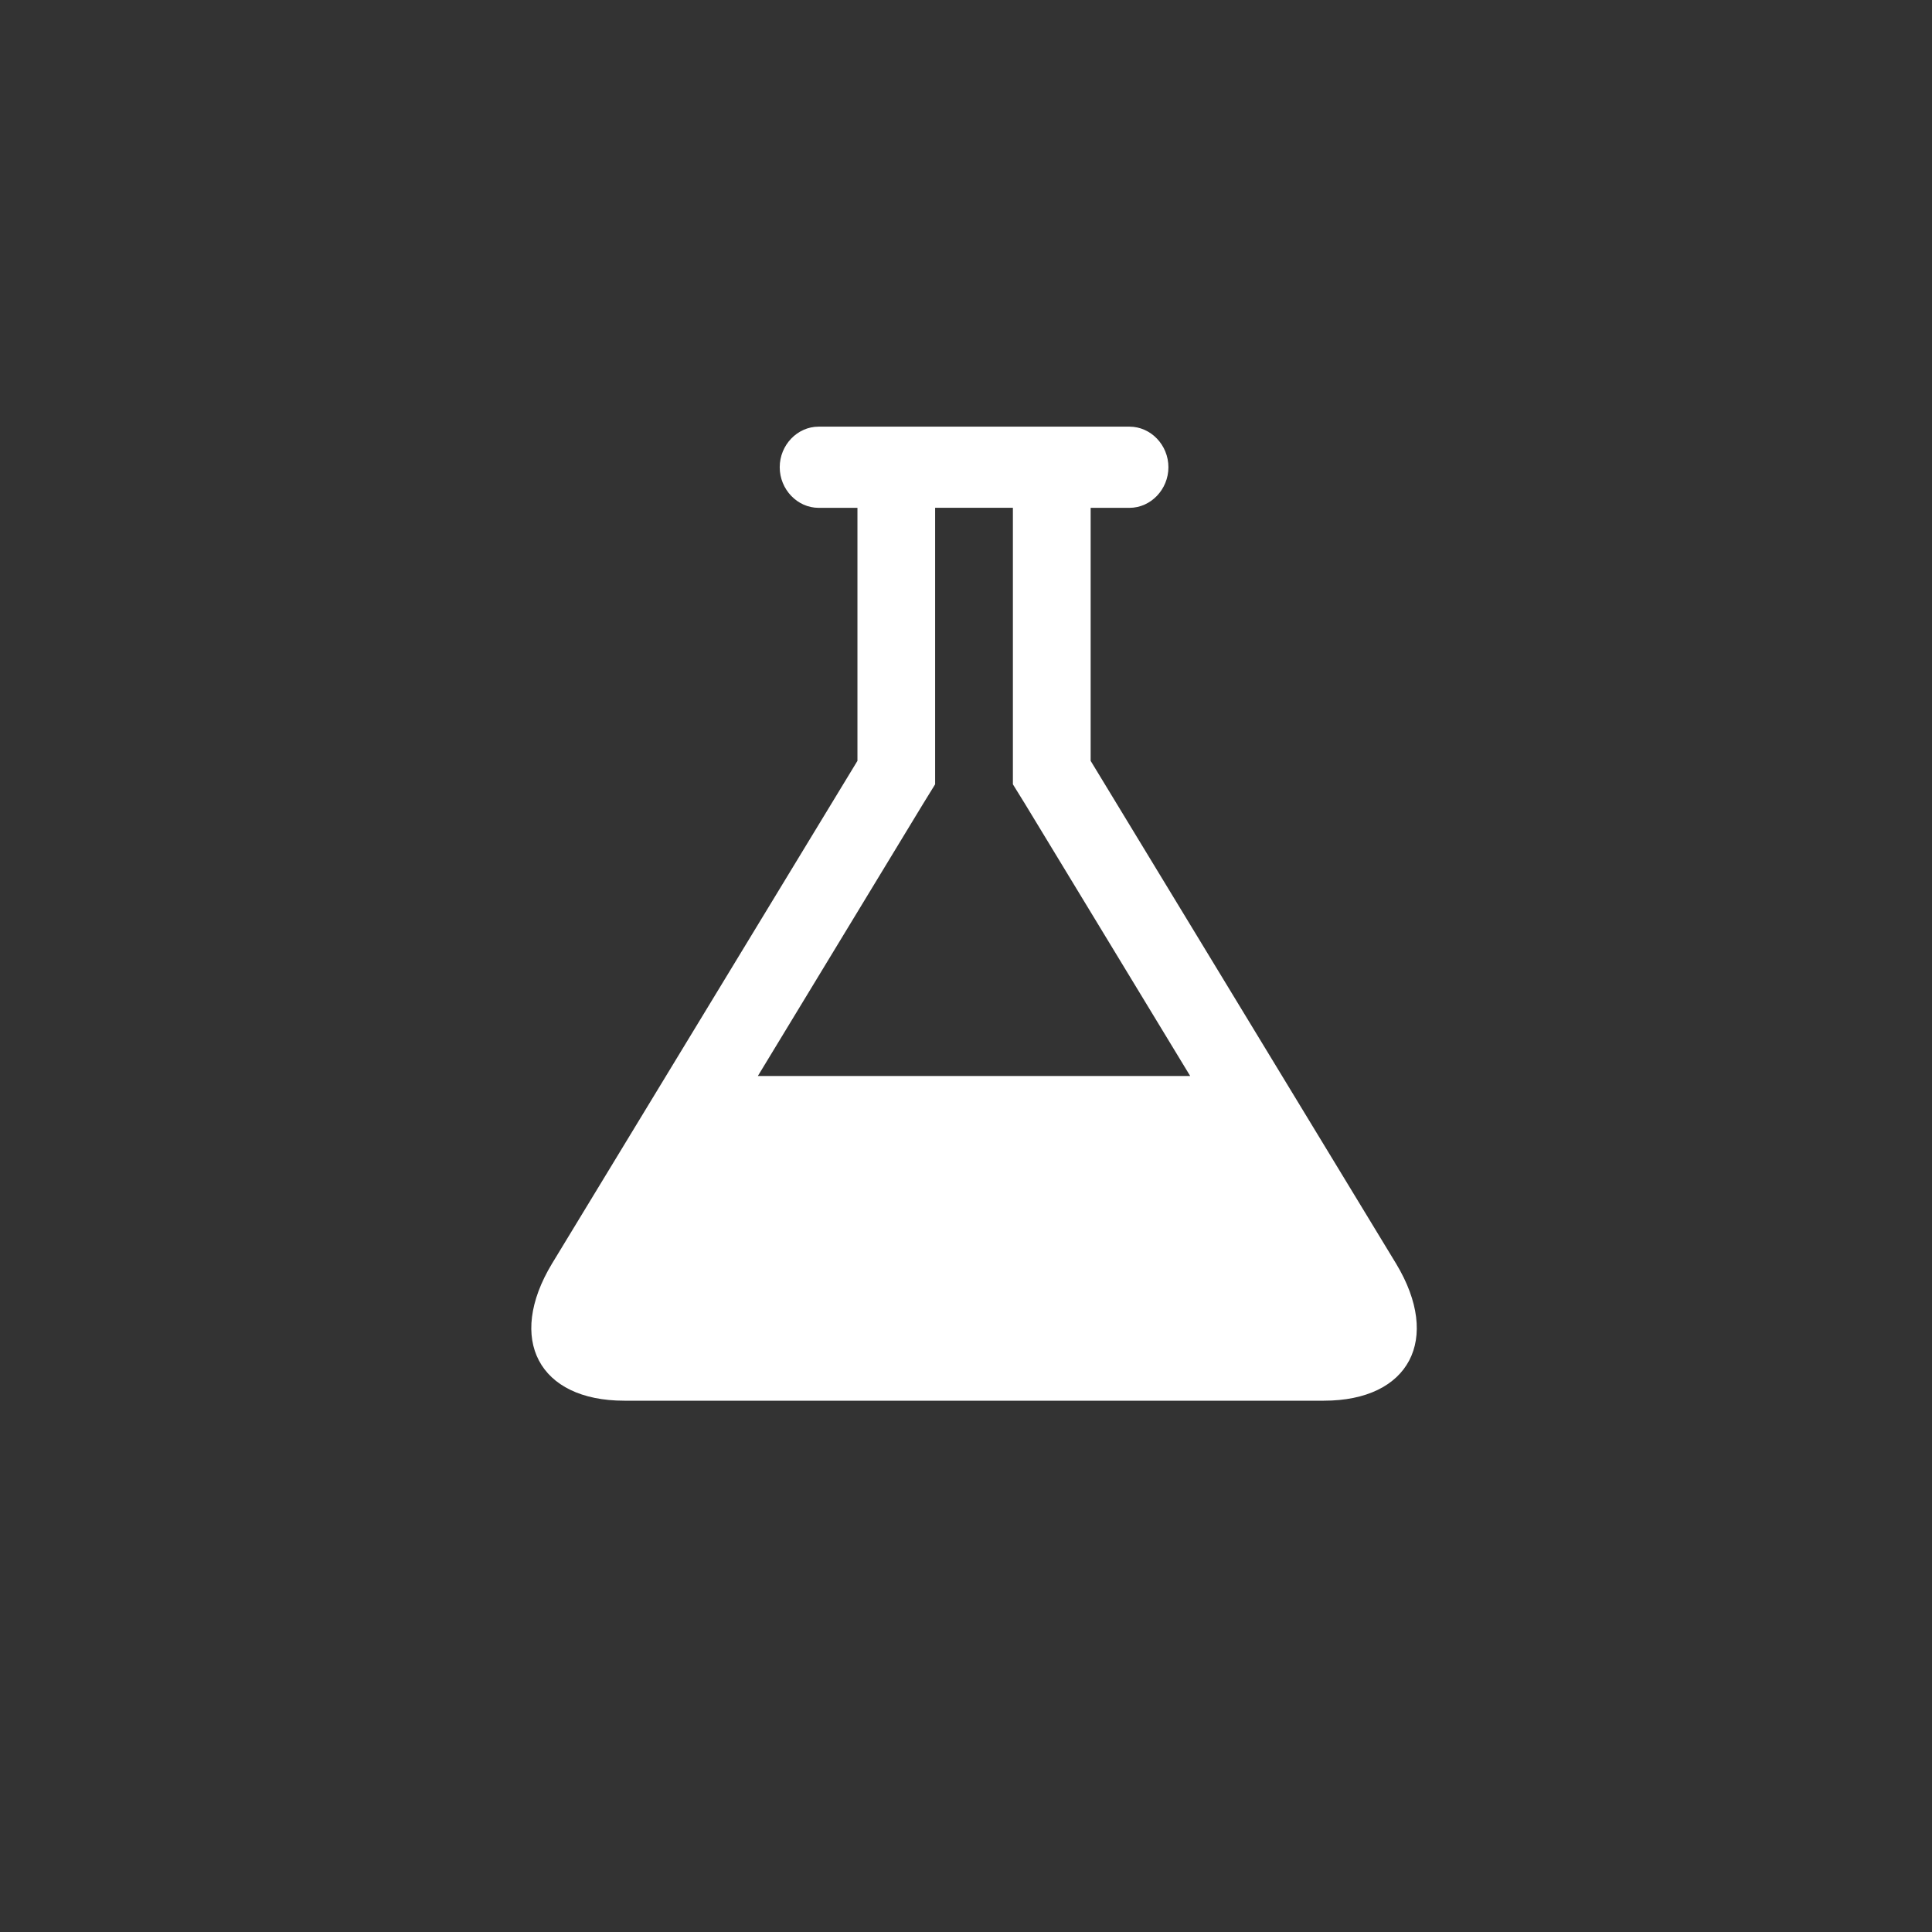 <?xml version="1.0" standalone="no"?><!DOCTYPE svg PUBLIC "-//W3C//DTD SVG 1.1//EN" "http://www.w3.org/Graphics/SVG/1.1/DTD/svg11.dtd"><svg t="1604988735675" class="icon" viewBox="0 0 1024 1024" version="1.1" xmlns="http://www.w3.org/2000/svg" p-id="13716" xmlns:xlink="http://www.w3.org/1999/xlink" width="16" height="16"><rect x="0" y="0" width="1024" height="1024" fill="#333333" stroke="none"/><defs><style type="text/css"></style></defs><path d="M401.685 570.304H630.827l-87.531-144.192-6.443-10.411v-146.56h-41.216v146.56l-6.421 10.411-87.552 144.213zM701.653 742.4H330.88c-45.397 0-62.464-32.597-38.336-72.597l161.92-266.539v-134.101h-20.587c-11.264 0-20.608-9.771-20.608-21.525 0-11.776 9.344-21.504 20.608-21.504h164.779c11.285 0 20.629 9.728 20.629 21.504 0 11.755-9.344 21.525-20.629 21.525h-20.587v134.101l161.92 266.539c24.107 40 7.083 72.597-38.336 72.597z" p-id="13717" fill="#ffffff"></path></svg>
